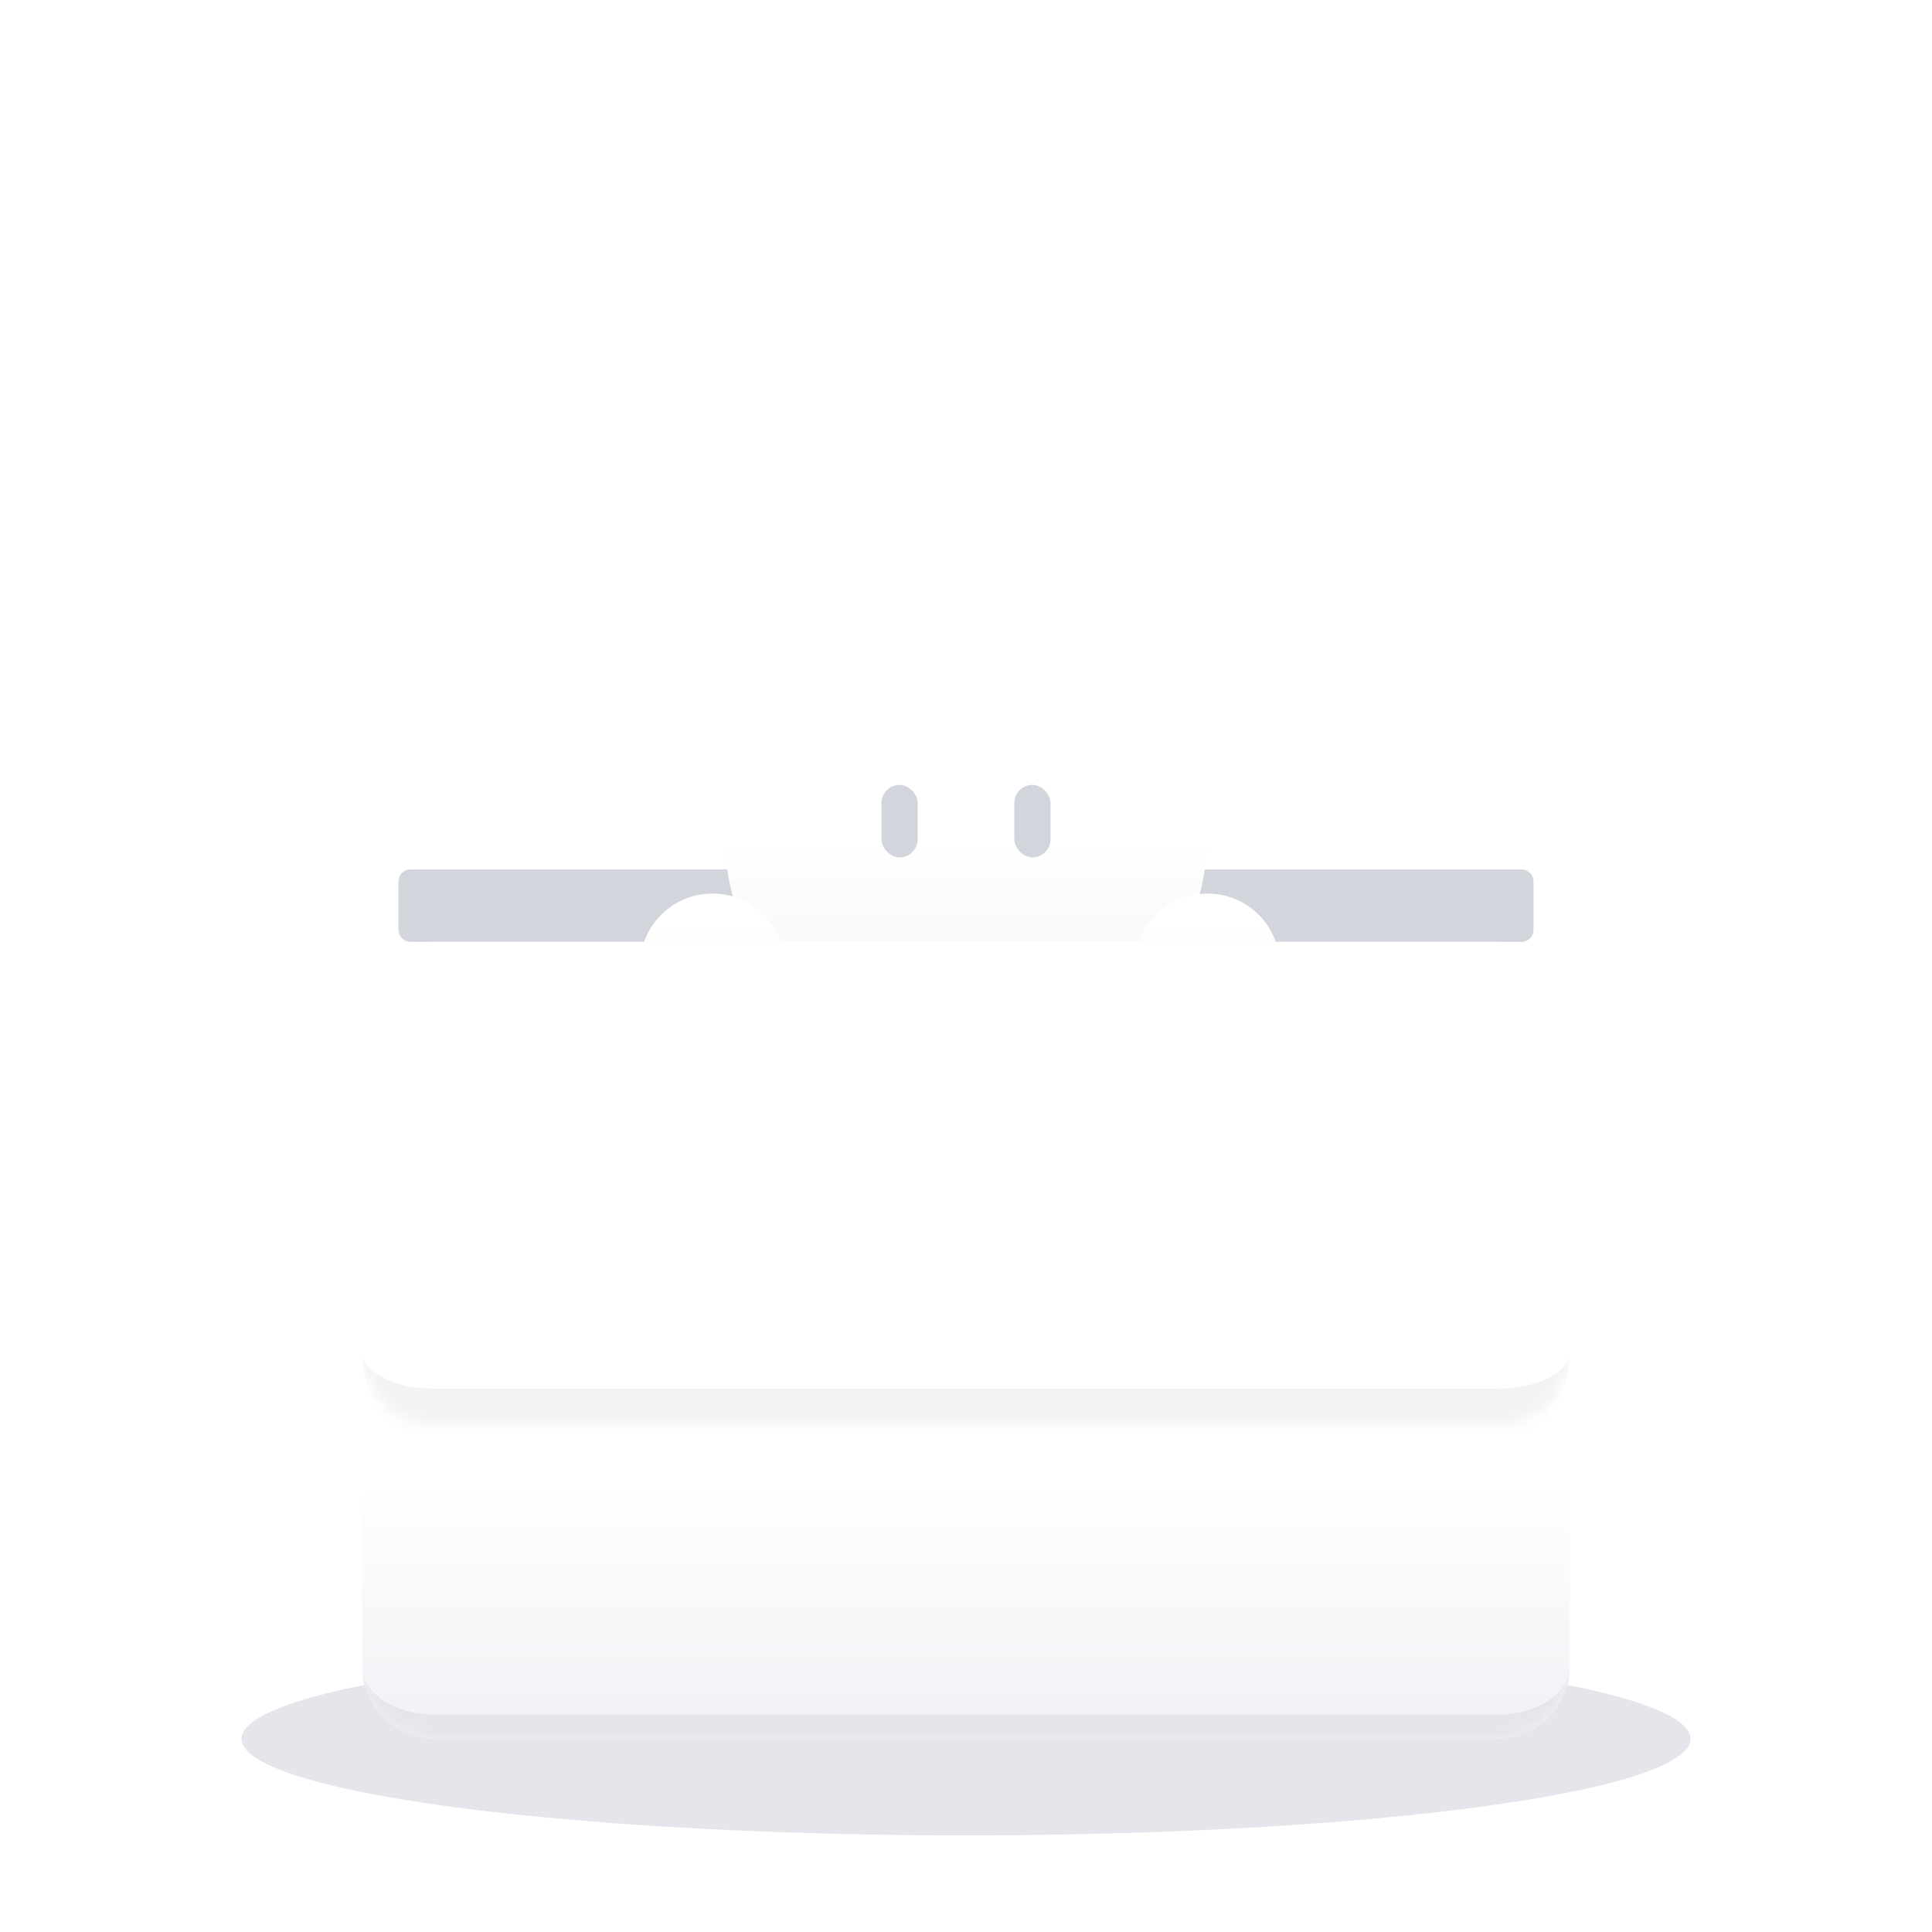<svg width="160" height="160" viewBox="0 0 160 160" fill="none" xmlns="http://www.w3.org/2000/svg">
<g filter="url(#filter0_f_2506_11422)">
<ellipse cx="80" cy="144" rx="60" ry="8" fill="#E4E6EB"/>
</g>
<path d="M30.224 73.398C30.652 71.797 32.297 70.848 33.898 71.276L34.864 71.535C35.931 71.821 36.564 72.918 36.278 73.985L26.443 110.69C26.157 111.757 25.06 112.39 23.993 112.104L22.061 111.587C20.994 111.301 20.361 110.204 20.647 109.137L30.224 73.398Z" fill="white"/>
<path d="M129.776 73.398C129.348 71.797 127.703 70.848 126.102 71.276L125.136 71.535C124.069 71.821 123.436 72.918 123.722 73.985L133.557 110.69C133.843 111.757 134.94 112.39 136.007 112.104L137.939 111.587C139.005 111.301 139.639 110.204 139.353 109.137L129.776 73.398Z" fill="white"/>
<mask id="path-5-inside-1_2506_11422" fill="white">
<path d="M30 75C30 71.686 32.686 69 36 69H124C127.314 69 130 71.686 130 75V138C130 141.314 127.314 144 124 144H36C32.686 144 30 141.314 30 138V75Z"/>
</mask>
<path d="M30 75C30 71.686 32.686 69 36 69H124C127.314 69 130 71.686 130 75V138C130 141.314 127.314 144 124 144H36C32.686 144 30 141.314 30 138V75Z" fill="url(#paint0_linear_2506_11422)"/>
<path d="M30 69H130H30ZM130 138C130 142.418 126.418 146 122 146H38C33.582 146 30 142.418 30 138C30 140.209 32.686 142 36 142H124C127.314 142 130 140.209 130 138ZM30 144V69V144ZM130 69V144V69Z" fill="#E4E6EB" mask="url(#path-5-inside-1_2506_11422)"/>
<path d="M33 73C33 72.448 33.448 72 34 72H126C126.552 72 127 72.448 127 73V77C127 77.552 126.552 78 126 78H34C33.448 78 33 77.552 33 77V73Z" fill="#D2D5DB"/>
<circle cx="80" cy="69" r="20" fill="url(#paint1_linear_2506_11422)"/>
<g filter="url(#filter1_d_2506_11422)">
<circle cx="59" cy="78" r="6" fill="url(#paint2_linear_2506_11422)"/>
</g>
<g filter="url(#filter2_d_2506_11422)">
<circle cx="100" cy="78" r="6" fill="url(#paint3_linear_2506_11422)"/>
</g>
<rect x="73" y="65" width="3" height="6" rx="1.5" fill="#D2D5DB"/>
<rect x="84" y="65" width="3" height="6" rx="1.5" fill="#D2D5DB"/>
<mask id="path-13-inside-2_2506_11422" fill="white">
<path d="M30 84C30 80.686 32.686 78 36 78H124C127.314 78 130 80.686 130 84V112C130 115.314 127.314 118 124 118H36C32.686 118 30 115.314 30 112V84Z"/>
</mask>
<path d="M30 84C30 80.686 32.686 78 36 78H124C127.314 78 130 80.686 130 84V112C130 115.314 127.314 118 124 118H36C32.686 118 30 115.314 30 112V84Z" fill="white"/>
<path d="M30 78H130H30ZM130 112C130 116.971 125.971 121 121 121H39C34.029 121 30 116.971 30 112C30 113.657 32.686 115 36 115H124C127.314 115 130 113.657 130 112ZM30 118V78V118ZM130 78V118V78Z" fill="#F2F3F5" mask="url(#path-13-inside-2_2506_11422)"/>
<defs>
<filter id="filter0_f_2506_11422" x="16" y="132" width="128" height="24" filterUnits="userSpaceOnUse" color-interpolation-filters="sRGB">
<feFlood flood-opacity="0" result="BackgroundImageFix"/>
<feBlend mode="normal" in="SourceGraphic" in2="BackgroundImageFix" result="shape"/>
<feGaussianBlur stdDeviation="2" result="effect1_foregroundBlur_2506_11422"/>
</filter>
<filter id="filter1_d_2506_11422" x="49" y="70" width="20" height="20" filterUnits="userSpaceOnUse" color-interpolation-filters="sRGB">
<feFlood flood-opacity="0" result="BackgroundImageFix"/>
<feColorMatrix in="SourceAlpha" type="matrix" values="0 0 0 0 0 0 0 0 0 0 0 0 0 0 0 0 0 0 127 0" result="hardAlpha"/>
<feOffset dy="2"/>
<feGaussianBlur stdDeviation="2"/>
<feComposite in2="hardAlpha" operator="out"/>
<feColorMatrix type="matrix" values="0 0 0 0 0.843 0 0 0 0 0.855 0 0 0 0 0.878 0 0 0 1 0"/>
<feBlend mode="normal" in2="BackgroundImageFix" result="effect1_dropShadow_2506_11422"/>
<feBlend mode="normal" in="SourceGraphic" in2="effect1_dropShadow_2506_11422" result="shape"/>
</filter>
<filter id="filter2_d_2506_11422" x="90" y="70" width="20" height="20" filterUnits="userSpaceOnUse" color-interpolation-filters="sRGB">
<feFlood flood-opacity="0" result="BackgroundImageFix"/>
<feColorMatrix in="SourceAlpha" type="matrix" values="0 0 0 0 0 0 0 0 0 0 0 0 0 0 0 0 0 0 127 0" result="hardAlpha"/>
<feOffset dy="2"/>
<feGaussianBlur stdDeviation="2"/>
<feComposite in2="hardAlpha" operator="out"/>
<feColorMatrix type="matrix" values="0 0 0 0 0.843 0 0 0 0 0.855 0 0 0 0 0.878 0 0 0 1 0"/>
<feBlend mode="normal" in2="BackgroundImageFix" result="effect1_dropShadow_2506_11422"/>
<feBlend mode="normal" in="SourceGraphic" in2="effect1_dropShadow_2506_11422" result="shape"/>
</filter>
<linearGradient id="paint0_linear_2506_11422" x1="80" y1="69" x2="80" y2="144" gradientUnits="userSpaceOnUse">
<stop offset="0.72" stop-color="white"/>
<stop offset="1" stop-color="#F0F1F5"/>
</linearGradient>
<linearGradient id="paint1_linear_2506_11422" x1="80" y1="49" x2="80" y2="89" gradientUnits="userSpaceOnUse">
<stop offset="0.51" stop-color="white"/>
<stop offset="1" stop-color="#F0F1F5"/>
</linearGradient>
<linearGradient id="paint2_linear_2506_11422" x1="59" y1="72" x2="59" y2="84" gradientUnits="userSpaceOnUse">
<stop offset="0.205" stop-color="white"/>
<stop offset="1" stop-color="#F0F1F5"/>
</linearGradient>
<linearGradient id="paint3_linear_2506_11422" x1="100" y1="72" x2="100" y2="84" gradientUnits="userSpaceOnUse">
<stop offset="0.205" stop-color="white"/>
<stop offset="1" stop-color="#F0F1F5"/>
</linearGradient>
</defs>
</svg>
